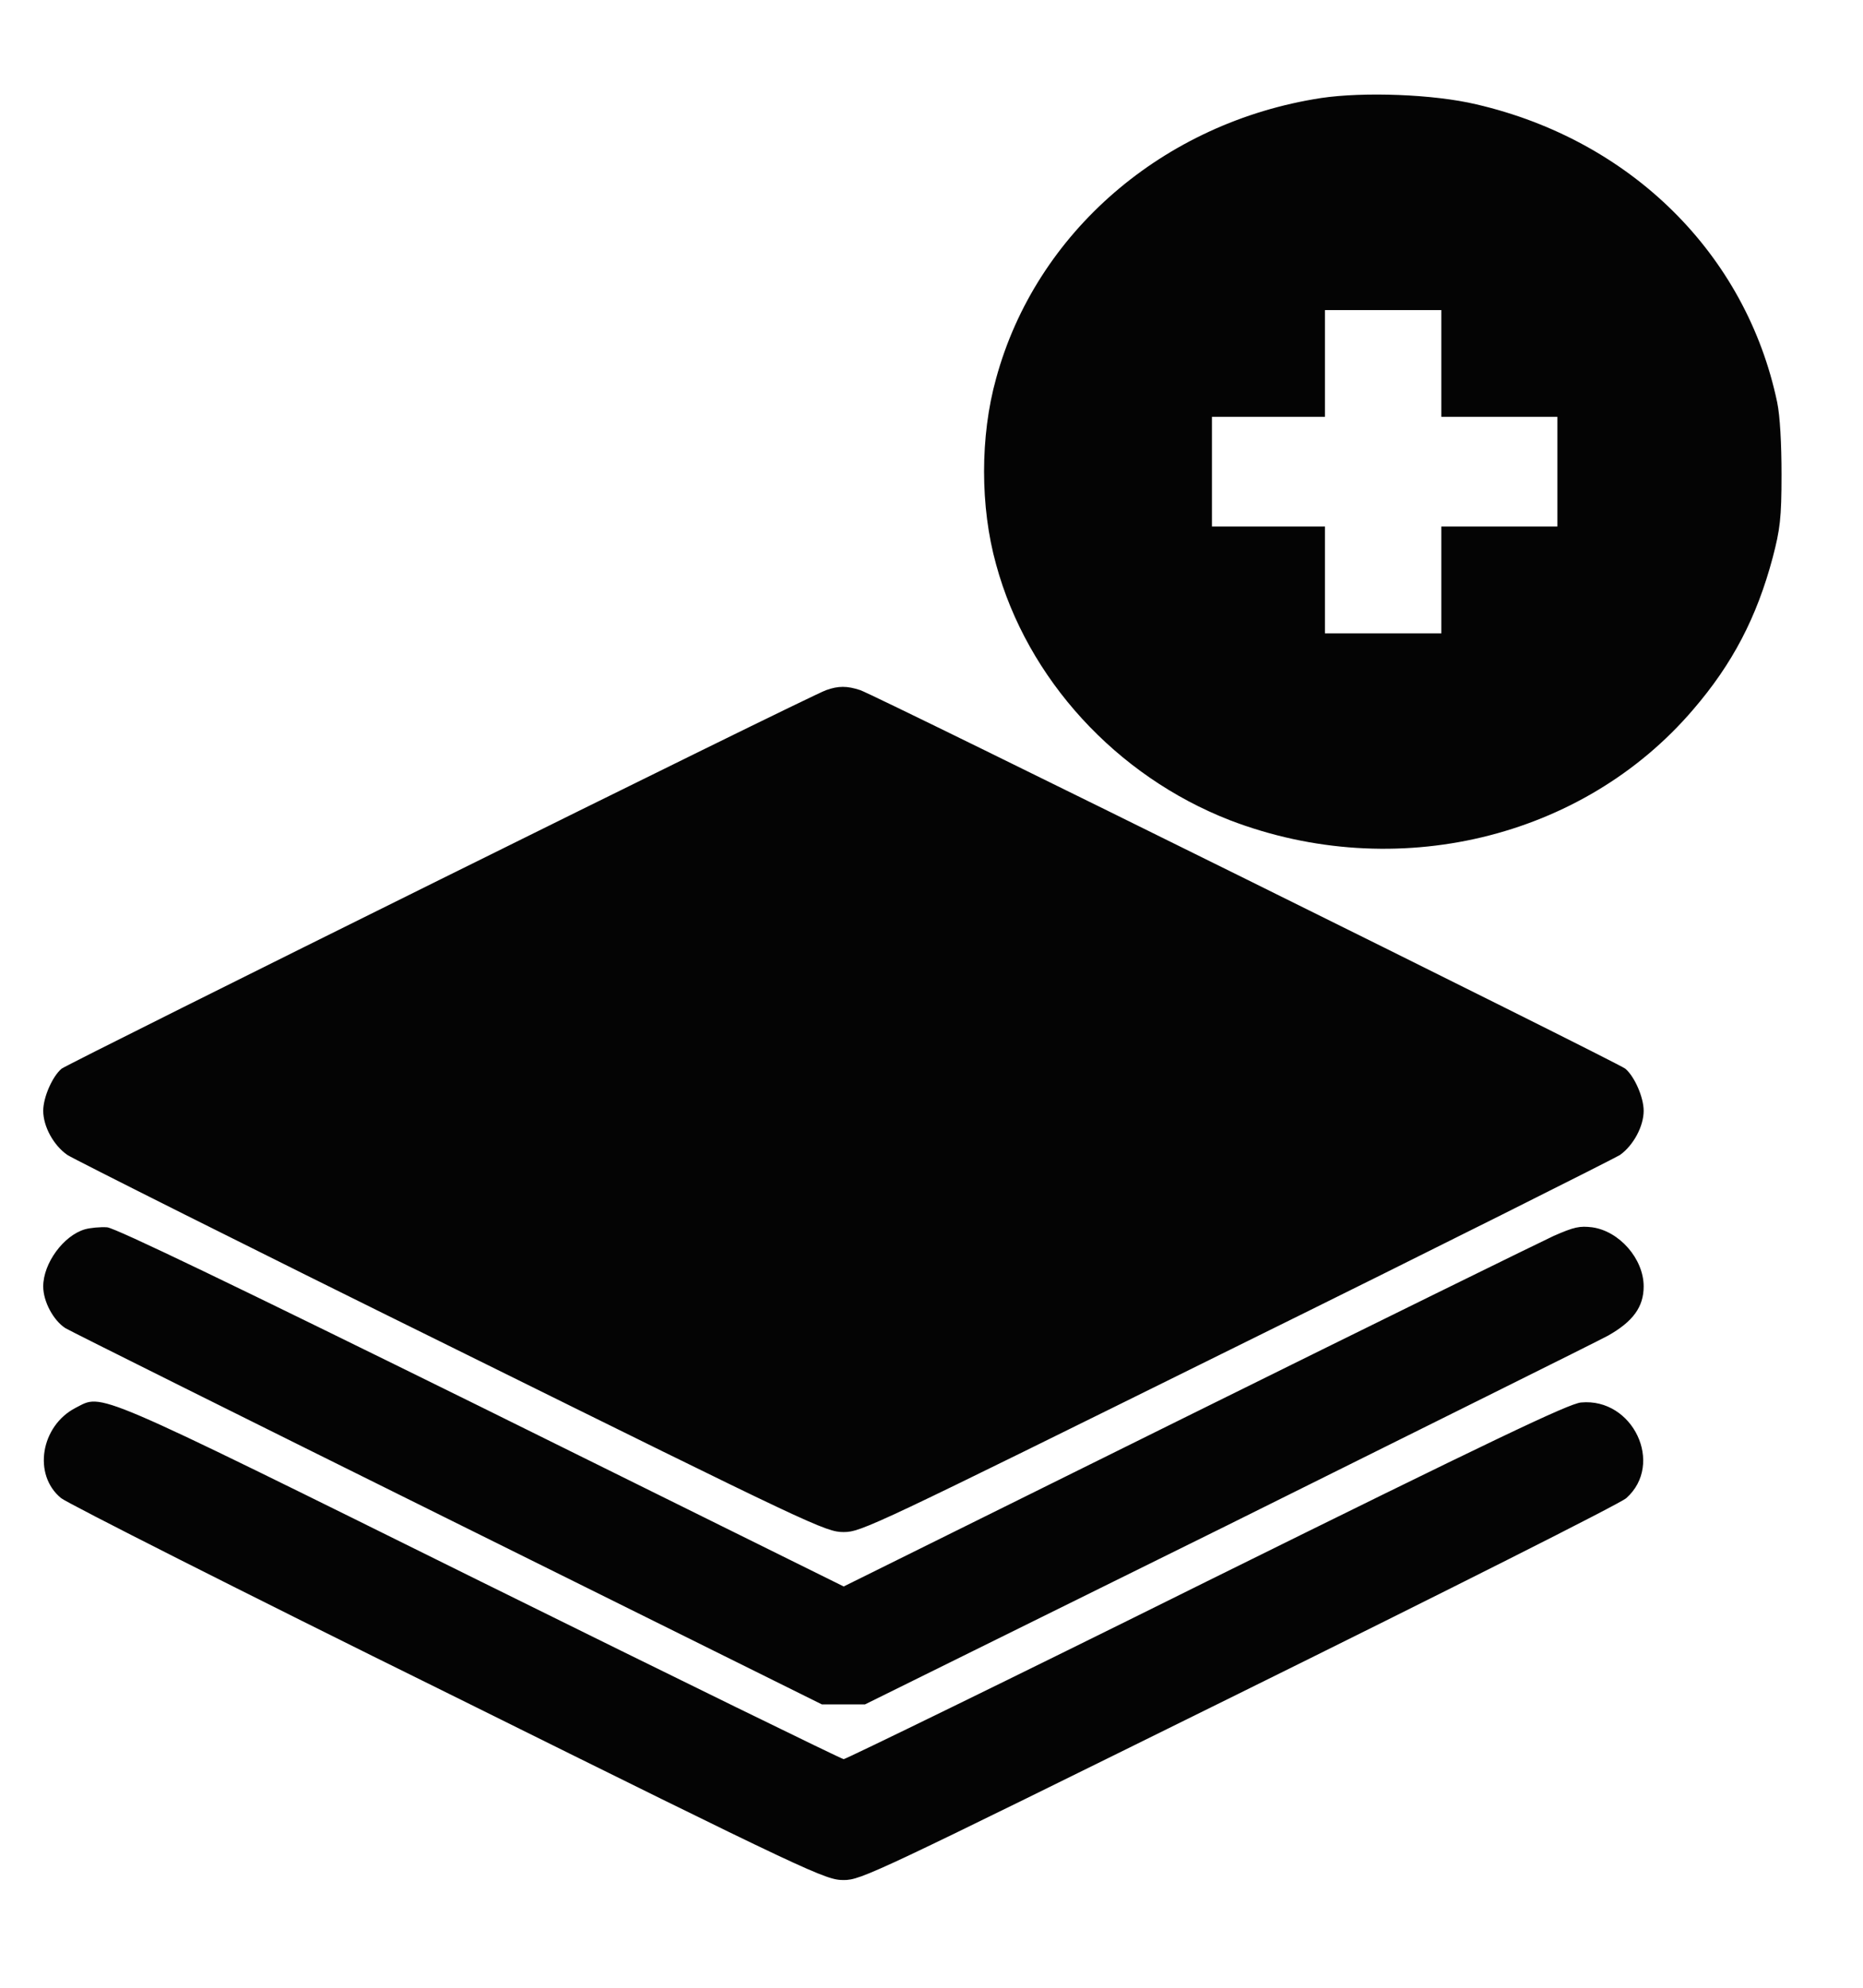 <?xml version="1.0" encoding="UTF-8"?>
<svg xmlns="http://www.w3.org/2000/svg" xmlns:xlink="http://www.w3.org/1999/xlink" width="15px" height="16px" viewBox="0 0 15 15" version="1.1">
<g id="surface1">
<path style=" stroke:none;fill-rule:evenodd;fill:rgb(1.569%,1.569%,1.569%);fill-opacity:1;" d="M 10.637 0.289 C 9.367 0.484 8.34 1.371 8.02 2.547 C 7.891 3.008 7.891 3.582 8.02 4.043 C 8.27 4.965 8.988 5.746 9.902 6.102 C 11.234 6.613 12.742 6.254 13.633 5.211 C 13.949 4.844 14.145 4.469 14.273 3.988 C 14.332 3.762 14.344 3.672 14.344 3.32 C 14.344 3.074 14.332 2.848 14.309 2.738 C 14.059 1.547 13.133 0.629 11.887 0.34 C 11.543 0.258 10.98 0.238 10.637 0.289 M 10.668 2.426 L 10.668 2.855 L 9.758 2.855 L 9.758 3.738 L 10.668 3.738 L 10.668 4.598 L 11.605 4.598 L 11.605 3.738 L 12.539 3.738 L 12.539 2.855 L 11.605 2.855 L 11.605 1.996 L 10.668 1.996 L 10.668 2.426 M 6.652 5.055 C 6.531 5.094 0.551 8.059 0.496 8.102 C 0.422 8.164 0.348 8.332 0.348 8.441 C 0.348 8.566 0.43 8.719 0.543 8.797 C 0.59 8.828 1.98 9.527 3.637 10.344 C 6.551 11.785 6.648 11.832 6.793 11.832 C 6.934 11.832 7.031 11.785 9.945 10.344 C 11.602 9.527 12.992 8.828 13.043 8.797 C 13.152 8.719 13.234 8.566 13.234 8.441 C 13.234 8.332 13.16 8.164 13.086 8.102 C 13.023 8.051 7.047 5.094 6.926 5.055 C 6.82 5.02 6.75 5.02 6.652 5.055 M 0.684 9.395 C 0.512 9.445 0.348 9.668 0.348 9.855 C 0.348 9.977 0.43 10.129 0.527 10.191 C 0.566 10.215 1.953 10.906 3.609 11.727 L 6.617 13.219 L 6.965 13.219 L 9.867 11.785 C 11.461 10.992 12.848 10.305 12.949 10.25 C 13.148 10.137 13.234 10.02 13.234 9.855 C 13.234 9.633 13.039 9.41 12.82 9.379 C 12.719 9.367 12.676 9.375 12.508 9.449 C 12.398 9.5 11.07 10.152 9.555 10.902 L 6.793 12.27 L 3.879 10.828 C 1.875 9.84 0.934 9.387 0.863 9.379 C 0.809 9.375 0.727 9.383 0.684 9.395 M 0.609 10.832 C 0.328 10.977 0.262 11.371 0.492 11.559 C 0.539 11.598 1.941 12.309 3.613 13.133 C 6.551 14.59 6.648 14.633 6.793 14.633 C 6.934 14.633 7.031 14.586 9.973 13.133 C 11.641 12.309 13.047 11.602 13.094 11.559 C 13.402 11.285 13.148 10.75 12.73 10.789 C 12.633 10.797 12.02 11.09 9.715 12.23 C 8.125 13.02 6.809 13.66 6.793 13.66 C 6.777 13.66 5.461 13.016 3.871 12.23 C 0.699 10.66 0.832 10.719 0.609 10.832 "/>
</g>
</svg>
